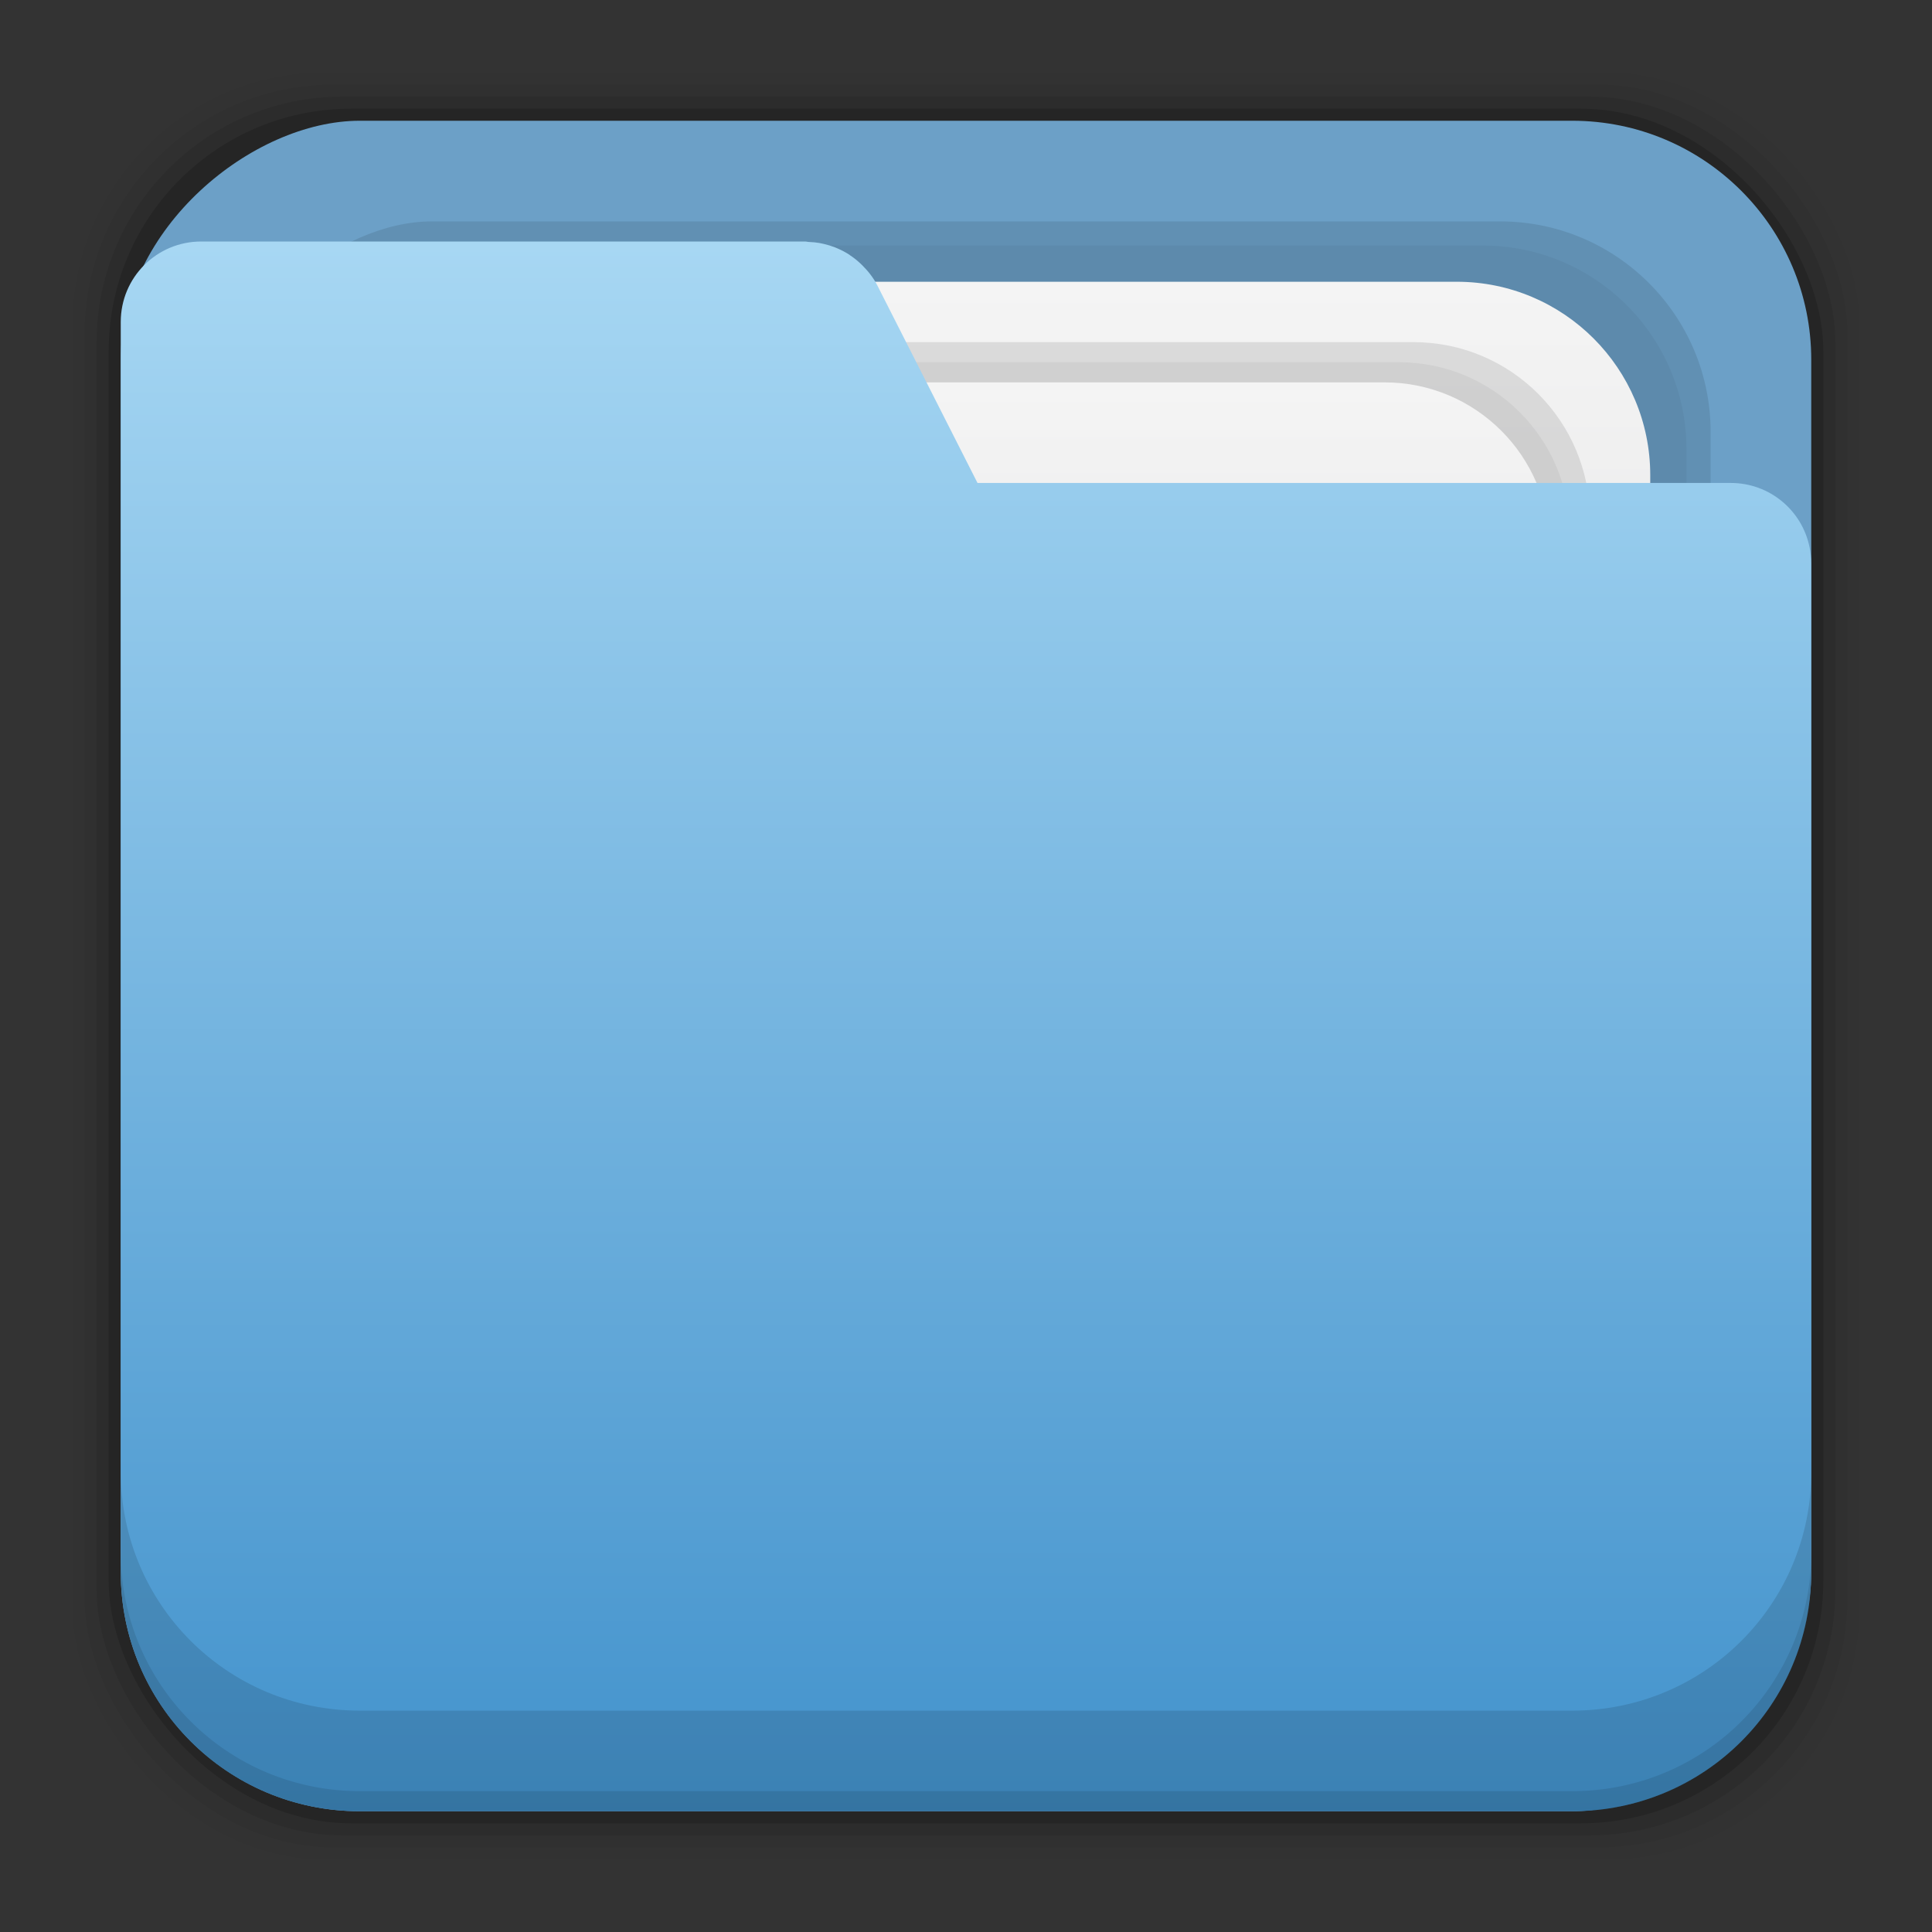 <?xml version="1.0" encoding="UTF-8" standalone="no"?>
<!-- Created with Inkscape (http://www.inkscape.org/) -->

<svg
   xmlns:dc="http://purl.org/dc/elements/1.1/"
   xmlns:cc="http://creativecommons.org/ns#"
   xmlns:rdf="http://www.w3.org/1999/02/22-rdf-syntax-ns#"
   xmlns:svg="http://www.w3.org/2000/svg"
   xmlns="http://www.w3.org/2000/svg"
   xmlns:xlink="http://www.w3.org/1999/xlink"
   xmlns:sodipodi="http://sodipodi.sourceforge.net/DTD/sodipodi-0.dtd"
   xmlns:inkscape="http://www.inkscape.org/namespaces/inkscape"
   width="48"
   height="48"
   id="svg4230"
   version="1.1"
   inkscape:version="0.48+devel r12859"
   sodipodi:docname="folder.svg">
  <rect width="100%" height="100%" fill="#333333" stroke="none"/>
  <defs
     id="defs4232">
    <linearGradient
       inkscape:collect="always"
       id="linearGradient4019">
      <stop
         style="stop-color:#4292cc;stop-opacity:1"
         offset="0"
         id="stop4021" />
      <stop
         style="stop-color:#a7d7f3;stop-opacity:1"
         offset="1"
         id="stop4023" />
    </linearGradient>
    <linearGradient
       inkscape:collect="always"
       id="linearGradient3419">
      <stop
         style="stop-color:#d3d3d4;stop-opacity:1"
         offset="0"
         id="stop3421" />
      <stop
         style="stop-color:#f4f4f4;stop-opacity:1"
         offset="1"
         id="stop3423" />
    </linearGradient>
    <linearGradient
       inkscape:collect="always"
       xlink:href="#linearGradient3419"
       id="linearGradient4053"
       gradientUnits="userSpaceOnUse"
       gradientTransform="matrix(0.81,0,0,0.81,-1101.953,-808.484)"
       x1="2.925"
       y1="1029.48"
       x2="44.957"
       y2="1029.48" />
    <linearGradient
       inkscape:collect="always"
       xlink:href="#linearGradient3419"
       id="linearGradient4055"
       gradientUnits="userSpaceOnUse"
       gradientTransform="matrix(0.69,0,0,0.69,-1099.096,-686.06)"
       x1="2.925"
       y1="1029.48"
       x2="44.957"
       y2="1029.48" />
    <linearGradient
       inkscape:collect="always"
       xlink:href="#linearGradient4019"
       id="linearGradient4057"
       gradientUnits="userSpaceOnUse"
       gradientTransform="matrix(0,-1,1,0,-1004.362,1106.525)"
       x1="2.928"
       y1="1031.287"
       x2="41.929"
       y2="1031.287" />
  </defs>
  <sodipodi:namedview
     id="base"
     pagecolor="#ffffff"
     bordercolor="#666666"
     borderopacity="1.0"
     inkscape:pageopacity="0.0"
     inkscape:pageshadow="2"
     inkscape:zoom="4.2359313"
     inkscape:cx="-8.0025106"
     inkscape:cy="14.393624"
     inkscape:document-units="px"
     inkscape:current-layer="layer1"
     showgrid="false"
     inkscape:showpageshadow="false"
     borderlayer="true"
     inkscape:window-width="1366"
     inkscape:window-height="673"
     inkscape:window-x="0"
     inkscape:window-y="24"
     inkscape:window-maximized="1"
     showguides="false"
     inkscape:guide-bbox="true">
    <sodipodi:guide
       orientation="0,1"
       position="44.848,45.305"
       id="guide7743" />
    <sodipodi:guide
       orientation="0,1"
       position="45.051,45.598"
       id="guide7745" />
    <sodipodi:guide
       orientation="0,1"
       position="44.953,46.199"
       id="guide7747" />
    <sodipodi:guide
       orientation="0,1"
       position="44.91,45.895"
       id="guide7749" />
    <sodipodi:guide
       orientation="0,1"
       position="44.426,45.012"
       id="guide7751" />
    <sodipodi:guide
       orientation="0,1"
       position="59.364,1.801"
       id="guide7760" />
    <sodipodi:guide
       orientation="0,1"
       position="59.352,2.102"
       id="guide7762" />
    <sodipodi:guide
       orientation="0,1"
       position="59.582,2.402"
       id="guide7764" />
    <sodipodi:guide
       orientation="0,1"
       position="59.539,2.703"
       id="guide7766" />
    <sodipodi:guide
       orientation="0,1"
       position="61.27,3"
       id="guide7768" />
    <sodipodi:guide
       orientation="0,1"
       position="64.266,5.492"
       id="guide7782" />
  </sodipodi:namedview>
  <g
     inkscape:label="Capa 1"
     inkscape:groupmode="layer"
     id="layer1"
     transform="translate(0,-1004.362)">
    <path
       style="fill:#000000"
       d=""
       id="path906"
       inkscape:connector-curvature="0" />
    <g
       id="g3570"
       transform="translate(0,-54.163)">
      <rect
         style="fill:#000000;fill-opacity:0.02;stroke:none"
         id="rect4025"
         width="44.4"
         height="44.4"
         x="1.8"
         y="1060.325"
         ry="6.279" />
      <rect
         ry="6.194"
         y="1060.625"
         x="2.1"
         height="43.8"
         width="43.8"
         id="rect4027"
         style="fill:#000000;fill-opacity:0.039;stroke:none" />
      <rect
         style="fill:#000000;fill-opacity:0.078;stroke:none"
         id="rect4029"
         width="43.2"
         height="43.2"
         x="2.4"
         y="1060.925"
         ry="6.109" />
      <rect
         ry="6.024"
         y="1061.225"
         x="2.7"
         height="42.6"
         width="42.6"
         id="rect4031"
         style="fill:#000000;fill-opacity:0.157;stroke:none" />
      <rect
         style="fill:#6ca0c7;fill-opacity:1;stroke:none"
         id="rect4033"
         width="42"
         height="42"
         x="-1103.525"
         y="3"
         ry="5.939"
         transform="matrix(0,-1,1,0,0,0)" />
      <rect
         style="opacity:0.1;fill:#000000;fill-opacity:1;stroke:none"
         id="rect4035"
         width="37"
         height="37"
         x="-1101.025"
         y="5.5"
         ry="5.232"
         transform="matrix(0,-1,1,0,0,0)" />
      <rect
         transform="matrix(0,-1,1,0,0,0)"
         ry="5.063"
         y="6.1"
         x="-1100.425"
         height="35.8"
         width="35.8"
         id="rect4037"
         style="opacity:0.04;fill:#000000;fill-opacity:1;stroke:none" />
      <rect
         transform="matrix(0,-1,1,0,0,0)"
         ry="4.808"
         y="7"
         x="-1099.525"
         height="34"
         width="34"
         id="rect4039"
         style="fill:url(#linearGradient4053);fill-opacity:1;stroke:none" />
      <rect
         transform="matrix(0,-1,1,0,0,0)"
         ry="4.384"
         y="8.5"
         x="-1098.025"
         height="31"
         width="31"
         id="rect4041"
         style="opacity:0.1;fill:#000000;fill-opacity:1;stroke:none" />
      <rect
         style="opacity:0.05;fill:#000000;fill-opacity:1;stroke:none"
         id="rect4043"
         width="30"
         height="30"
         x="-1097.525"
         y="9"
         ry="4.242"
         transform="matrix(0,-1,1,0,0,0)" />
      <rect
         style="fill:url(#linearGradient4055);fill-opacity:1;stroke:none"
         id="rect4045"
         width="29"
         height="29"
         x="-1097.025"
         y="9.5"
         ry="4.101"
         transform="matrix(0,-1,1,0,0,0)" />
      <path
         inkscape:connector-curvature="0"
         style="fill:url(#linearGradient4057);fill-opacity:1;stroke:none"
         d="m 3,1097.585 c 0,3.29 2.649,5.939 5.939,5.939 l 30.121,0 c 3.29,0 5.939,-2.649 5.939,-5.939 l 0,-13.061 0,-10 0,-2 c 0,-0.139 -0.014,-0.274 -0.041,-0.404 -0.186,-0.913 -0.99,-1.596 -1.959,-1.596 l -18.713,0 -2.486,-4.902 c -0.101,-0.199 -0.235,-0.366 -0.385,-0.514 -0.089,-0.088 -0.184,-0.166 -0.285,-0.234 -0.01,0 -0.014,-0.011 -0.021,-0.016 -0.092,-0.06 -0.189,-0.112 -0.289,-0.156 -0.025,-0.011 -0.049,-0.021 -0.074,-0.031 -0.089,-0.035 -0.179,-0.062 -0.272,-0.084 -0.039,-0.01 -0.077,-0.018 -0.117,-0.025 -0.083,-0.014 -0.166,-0.022 -0.25,-0.025 -0.036,0 -0.071,-0.012 -0.107,-0.012 l -15,0 c -1.108,0 -2,0.892 -2,2 l 0,2 0,10 0,19.061 z"
         id="path4047" />
      <path
         inkscape:connector-curvature="0"
         style="fill:#000000;fill-opacity:0.118;stroke:none"
         d="m 3,1095.087 0,2.5 c 0,3.29 2.647,5.938 5.938,5.938 l 30.125,0 c 3.29,0 5.938,-2.647 5.938,-5.938 l 0,-2.5 c 0,3.29 -2.647,5.938 -5.938,5.938 l -30.125,0 c -3.29,0 -5.938,-2.647 -5.938,-5.938 z"
         id="path4049" />
      <path
         inkscape:connector-curvature="0"
         style="fill:#000000;fill-opacity:0.098;stroke:none"
         d="m 3,1097.087 0,0.5 c 0,3.29 2.647,5.938 5.938,5.938 l 30.125,0 c 3.29,0 5.938,-2.647 5.938,-5.938 l 0,-0.5 c 0,3.29 -2.647,5.938 -5.938,5.938 l -30.125,0 c -3.29,0 -5.938,-2.647 -5.938,-5.938 z"
         id="path4051" />
    </g>
  </g>
</svg>
